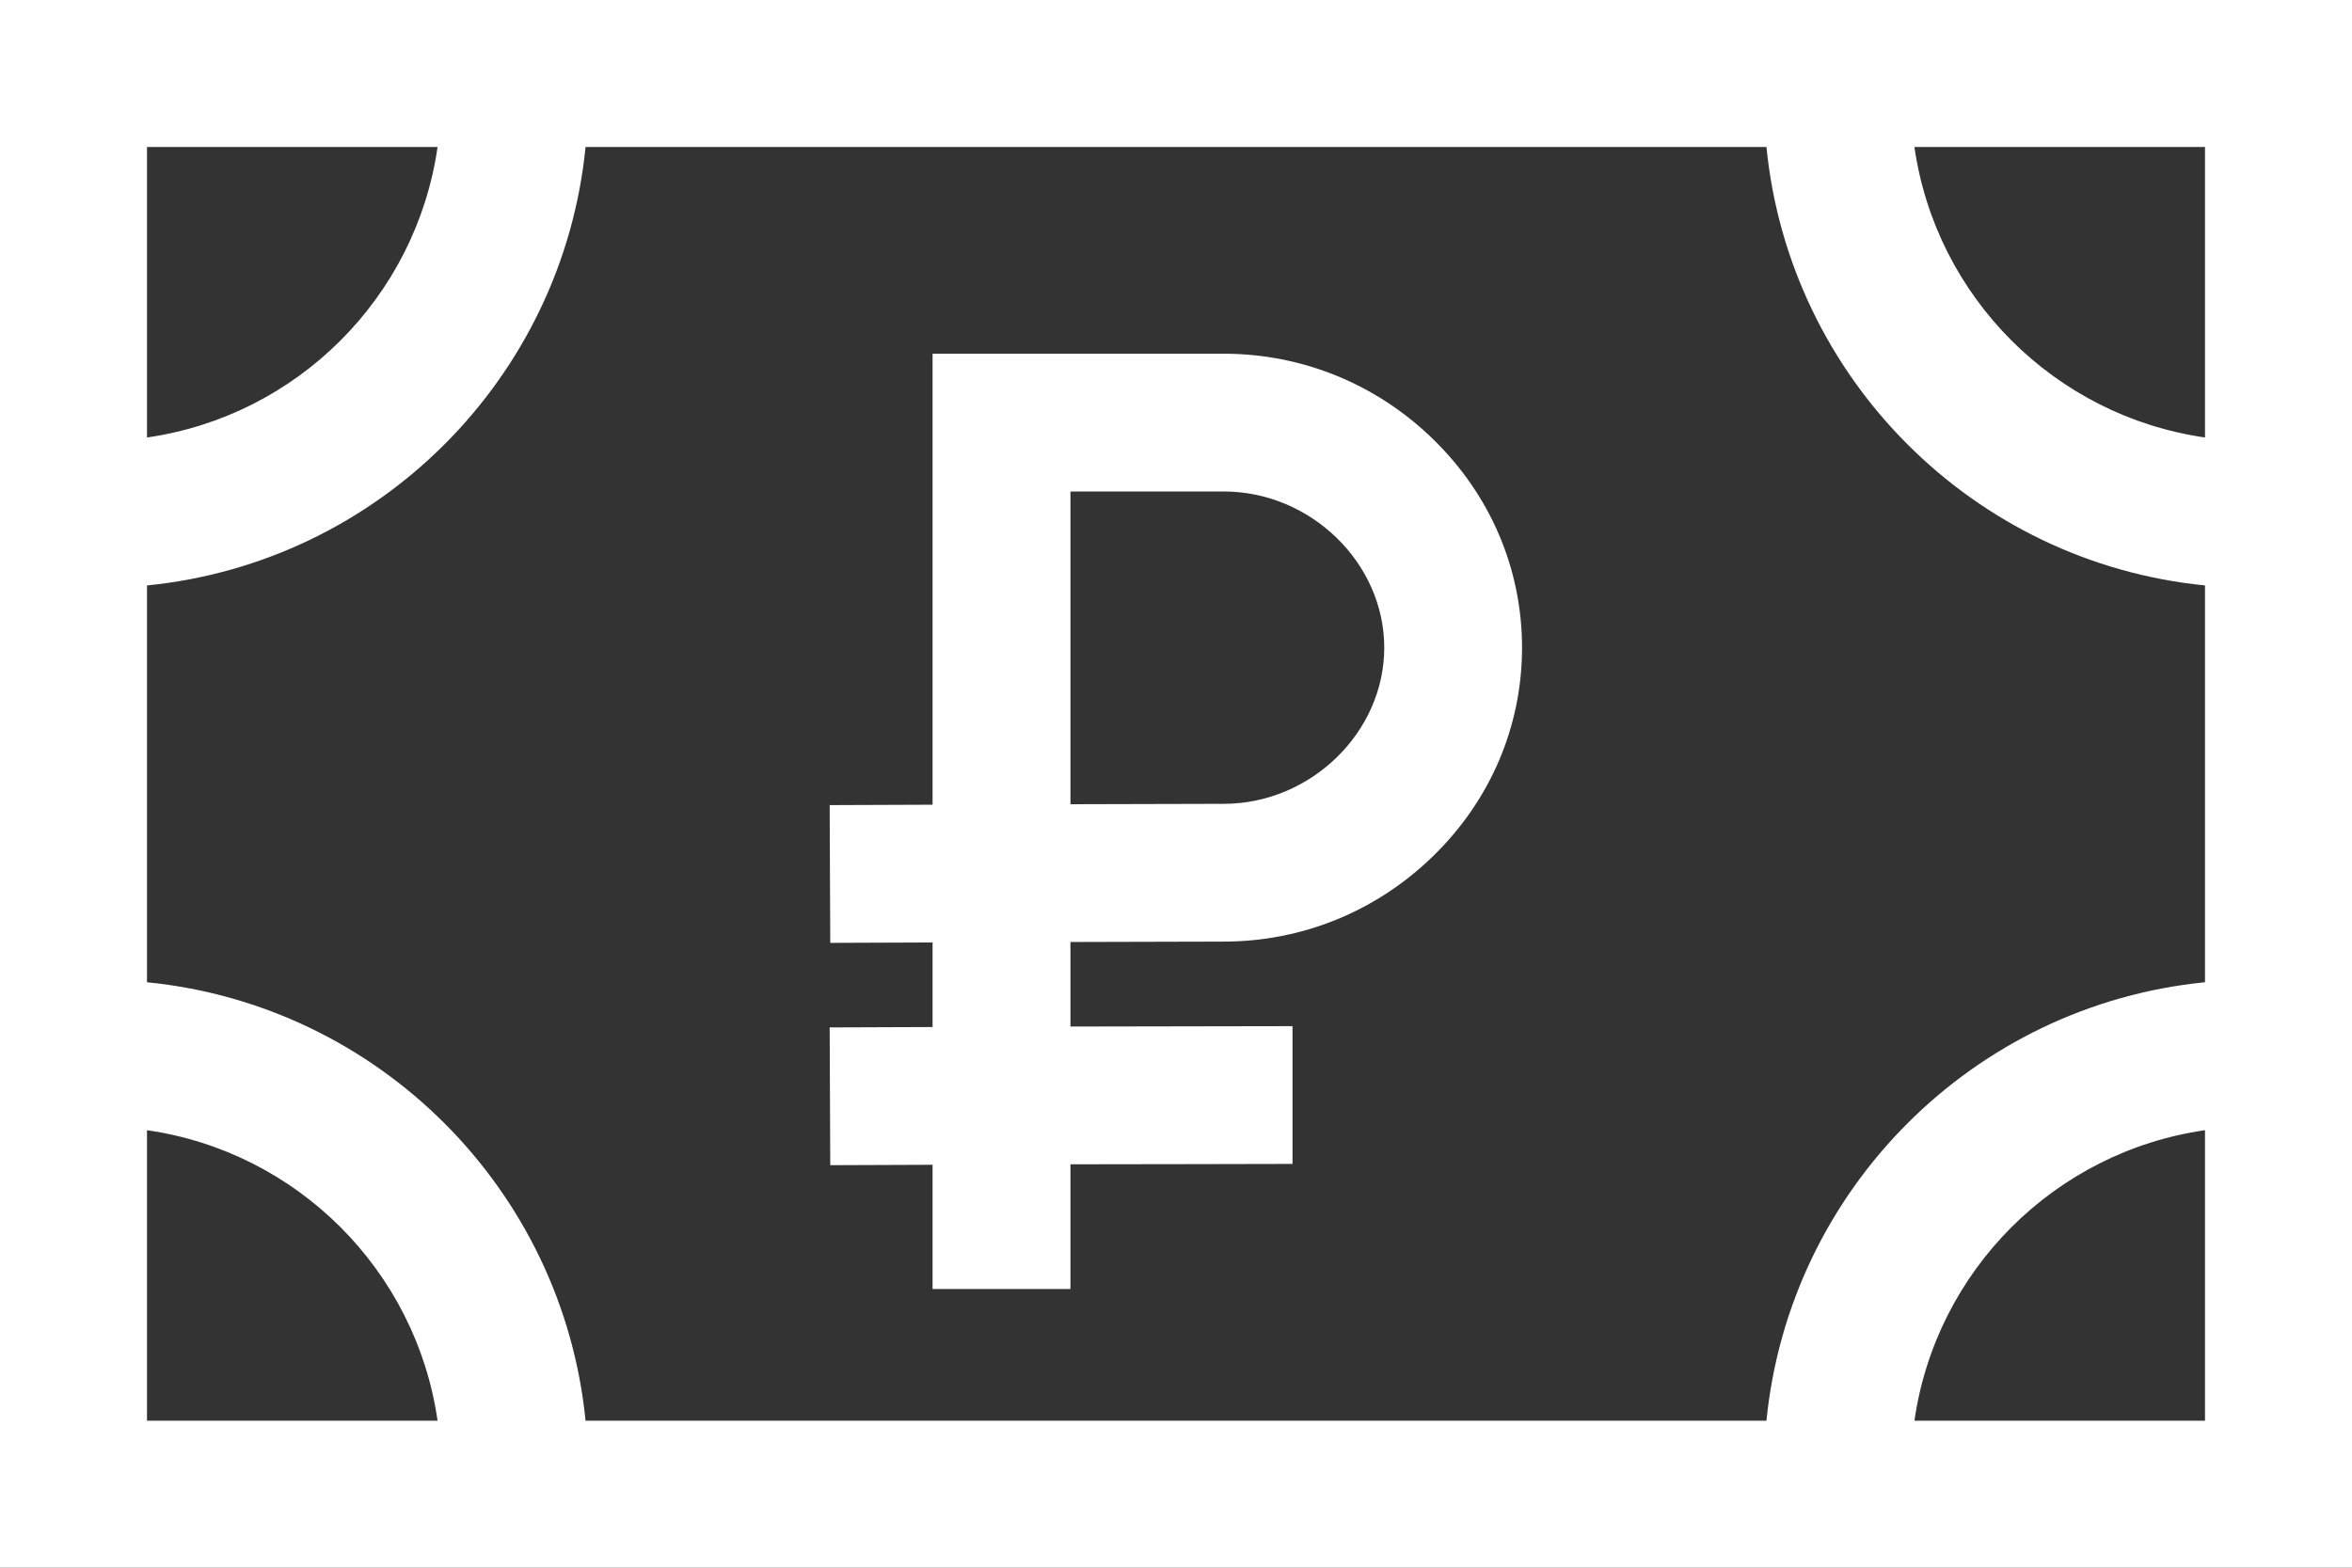 <svg width="24" height="16" viewBox="0 0 24 16" fill="none" xmlns="http://www.w3.org/2000/svg">
<rect x="0" y="0" width="24" height="16" fill="#333333" stroke="none"/>
<path fill-rule="evenodd" clip-rule="evenodd" d="M12.486 3.61H9.516V8.213L8.466 8.217L8.472 9.623L9.516 9.619V10.482L8.466 10.486L8.472 11.892L9.516 11.888V13.156H10.923V11.883C11.238 11.882 11.781 11.881 12.257 11.881L13.189 11.879V10.473C13.189 10.473 11.573 10.475 10.923 10.477V9.614L10.96 9.614C11.598 9.612 12.224 9.61 12.486 9.61C13.287 9.61 14.046 9.301 14.623 8.738C15.209 8.168 15.531 7.412 15.531 6.61C15.531 5.808 15.209 5.052 14.623 4.482C14.046 3.919 13.287 3.61 12.486 3.61ZM12.486 8.204C12.218 8.204 11.573 8.206 10.923 8.208V5.016H12.486C13.375 5.016 14.125 5.746 14.125 6.61C14.125 7.474 13.375 8.204 12.486 8.204Z" fill="white"/>
<path fill-rule="evenodd" clip-rule="evenodd" d="M0 16H24V0H0V16ZM19.535 1.5C19.755 3.033 20.967 4.245 22.5 4.465V1.5H19.535ZM22.5 5.975C20.138 5.741 18.259 3.862 18.025 1.5H5.975C5.741 3.862 3.862 5.741 1.5 5.975V10.025C3.862 10.259 5.741 12.138 5.975 14.5H18.025C18.259 12.138 20.138 10.259 22.5 10.025V5.975ZM1.5 14.5V11.535C3.033 11.755 4.245 12.967 4.465 14.5H1.5ZM19.535 14.5C19.755 12.967 20.967 11.755 22.5 11.535V14.5H19.535ZM4.465 1.5H1.5V4.465C3.033 4.245 4.245 3.033 4.465 1.5Z" fill="white"/>
</svg>
